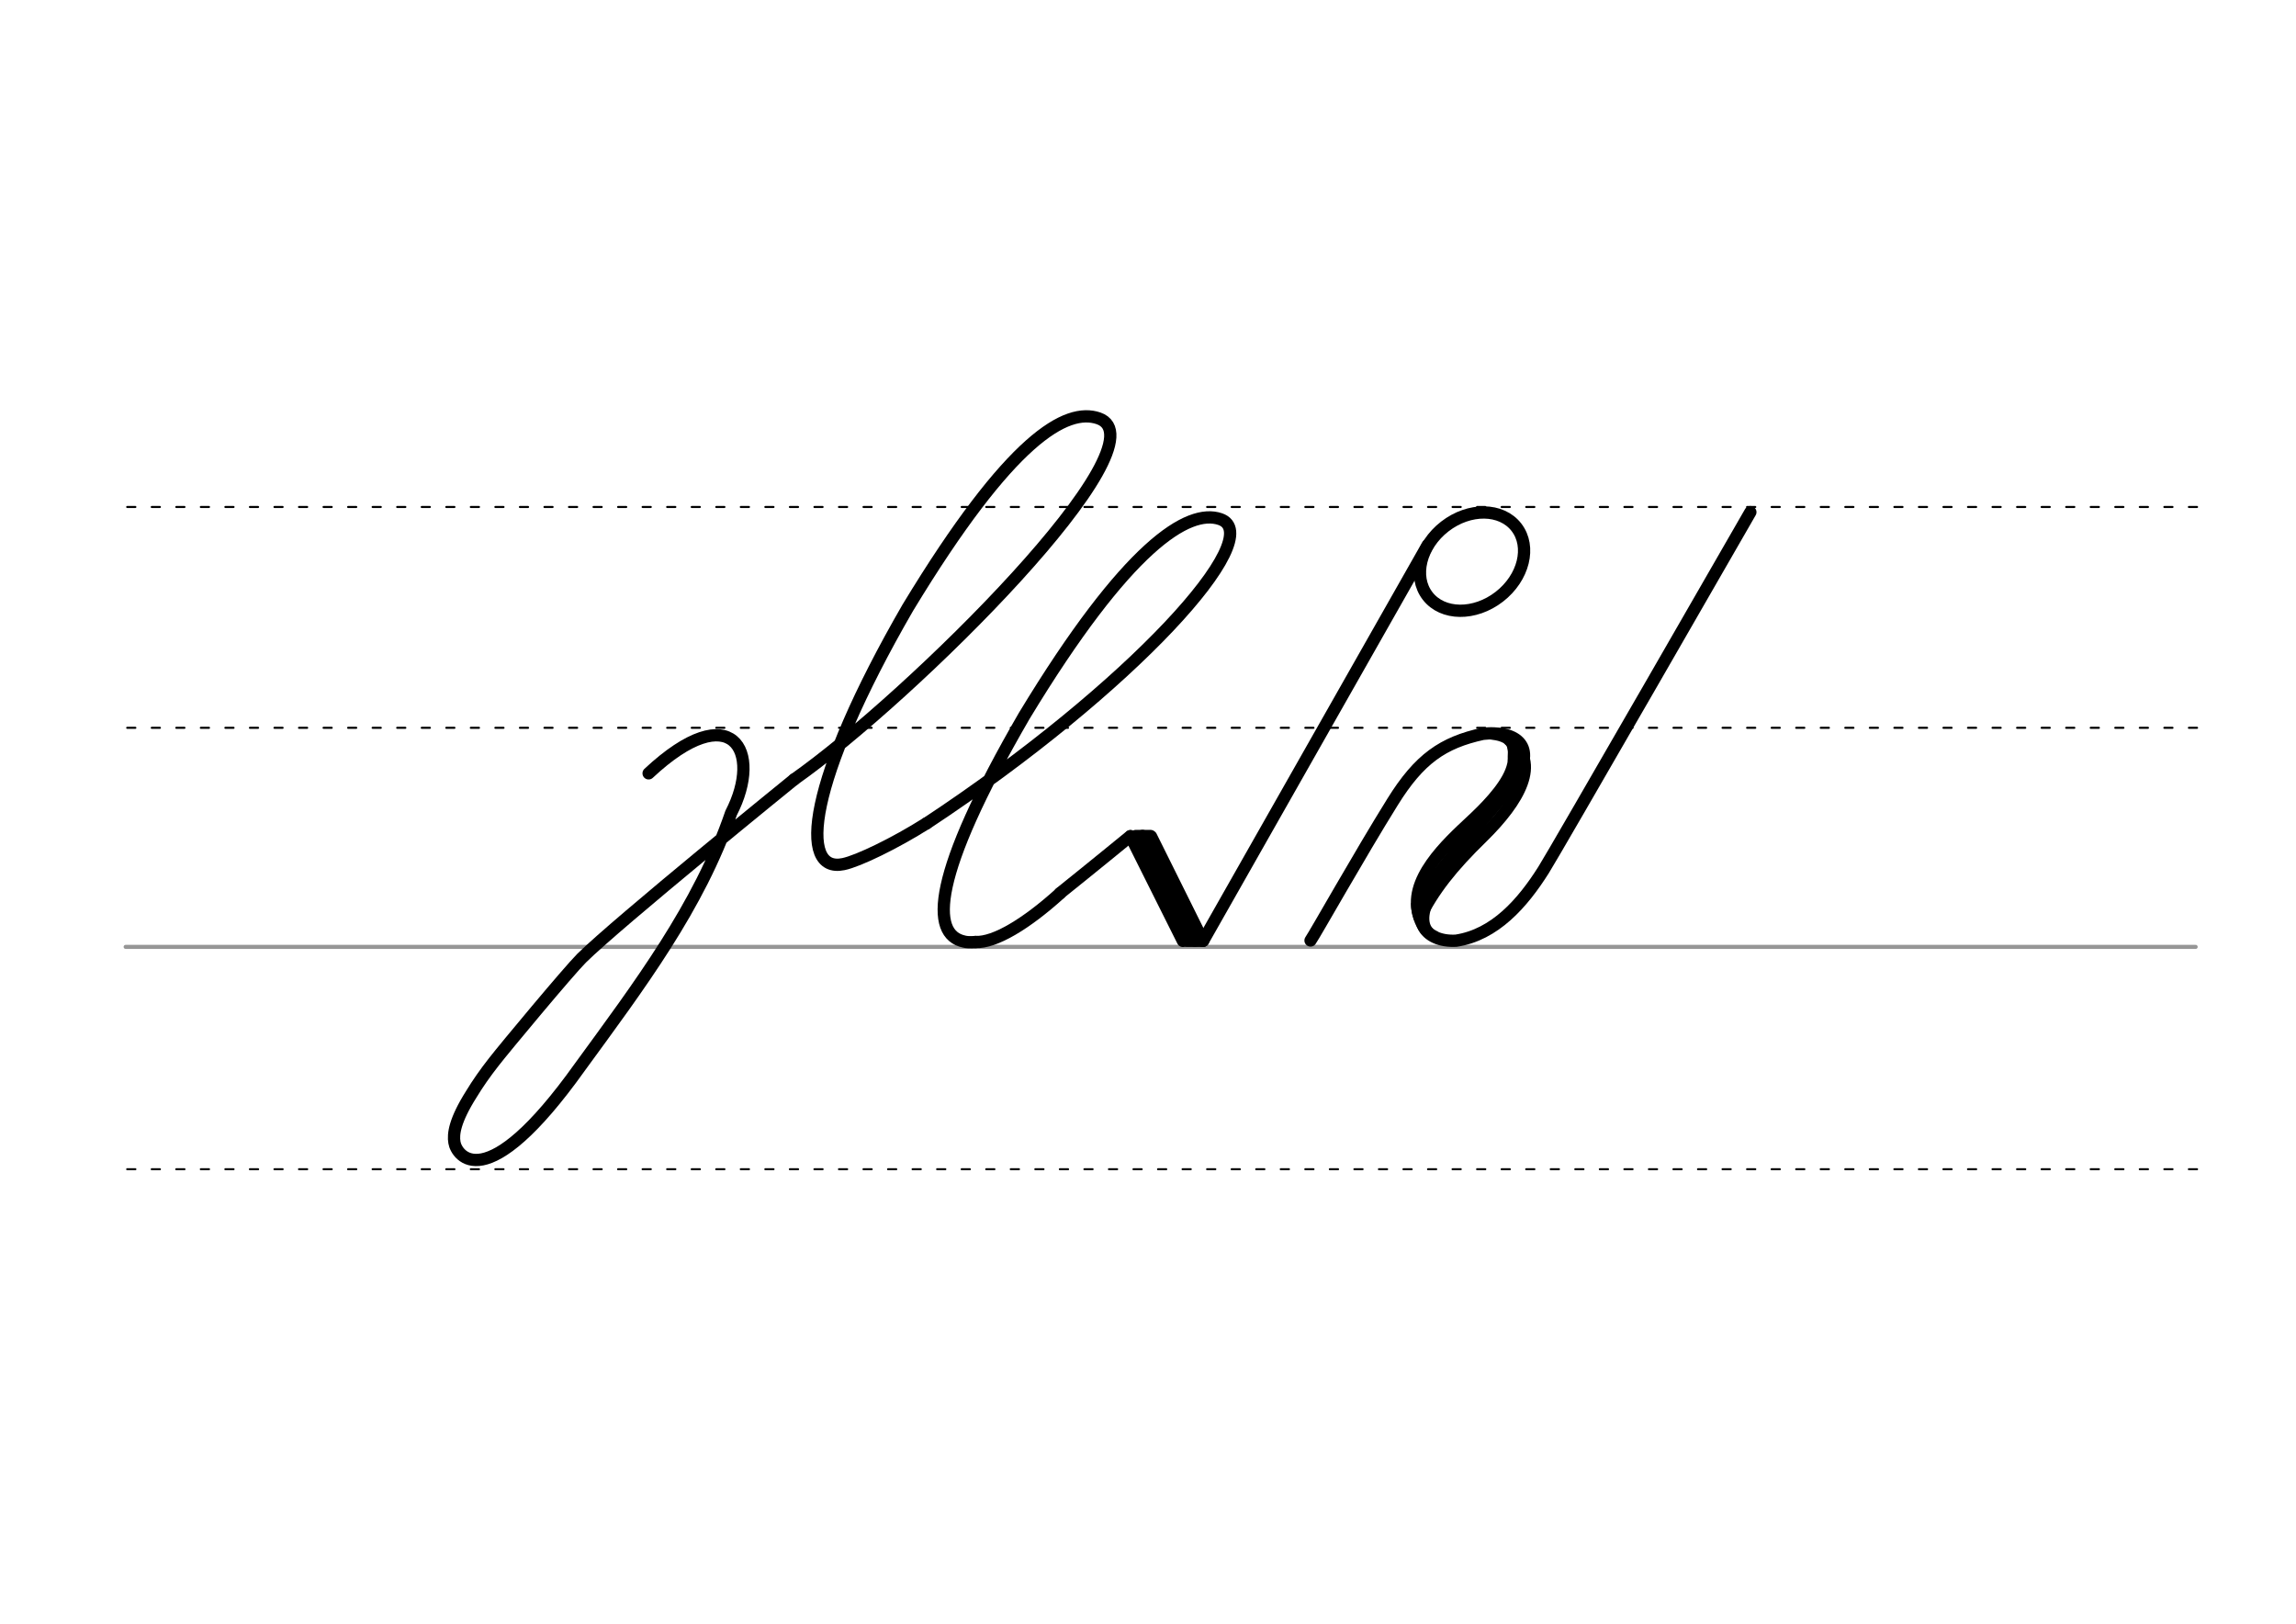 <svg height="210mm" viewBox="0 0 1052.4 744.1" width="297mm" xmlns="http://www.w3.org/2000/svg">
 <g fill="none" stroke-linecap="round">
  <g transform="translate(0 -308.268)">
   <path d="m57.6 742.2h948.8" stroke="#969696" stroke-width="1.875"/>
   <g stroke="#000" stroke-dasharray="3.75 7.5" stroke-miterlimit="2" stroke-width=".938">
    <path d="m58.3 844.1h948.8"/>
    <path d="m58.3 641.8h948.8"/>
    <path d="m58.3 540.6h948.8"/>
   </g>
  </g>
  <g stroke="#000">
   <g stroke-linejoin="round" stroke-width="5.625">
    <path d="m485.9 409.3c14-11.2 32.2-26.1 32.2-26.1l33.3 47.9"/>
    <path d="m518.2 383.2 24 48"/>
    <path d="m527.6 383.3 23.8 47.9"/>
    <path d="m523.7 383.1 24 48"/>
   </g>
   <path d="m520.4 382.2h7.1" stroke-width="3.75"/>
   <path d="m543.9 432.1h7.1" stroke-width="3.75"/>
   <g stroke-width="5.625">
    <path d="m447.2 431.7c8.7.4 23.1-8.2 38.7-22.3" stroke-linejoin="round"/>
    <path d="m654.4 249.8-102.9 181.3"/>
    <g stroke-linejoin="round">
     <path d="m424.6 377.4c94.5-62.4 157.1-131.8 134.7-139.5-14.6-5-42.6 12.2-89.8 90.1-42.5 73.3-43.2 100.2-27.6 103.5 1 .3 2.8.4 5.3.2"/>
     <path d="m364 357.2s-80.7 65.4-97.4 81.9c-6 6-35.4 41.3-40.2 47.5-4 5.1-7.5 10.1-10.4 14.9-7.5 11.9-8.4 18.2-7.7 22.1.9 5.7 14 26.4 57.5-34.6 26.9-36.9 54.6-73.4 69.3-116.4 14.7-28.4.3-53.8-37.8-18.2"/>
     <path d="m364 357.2c53.7-37.8 171.5-154.5 139.5-165.5-14.6-5-40.2 8.9-87.4 86.8-46 79.6-50.4 121.9-29.5 117.5 6.8-1.4 23.7-9.6 38.1-18.7"/>
     <path d="m600.7 431c2.1-3 22.7-39.6 37.6-63.5 12.3-19.8 23.1-27.2 41.4-31.2 1.8-.2 3.5-.3 5.2-.2 12.9.4 19.9 9 6.2 25.9-27.4 33.8-44.8 48.6-38.8 62.2 2.1 4.8 8.1 7.3 15.1 6.9 17.8-2.7 30.5-17.2 40.1-32.4 4.3-6.6 94.8-164 94.8-164"/>
    </g>
    <path d="m692 339.2c14.5 10.1 4.3 27.8-12.4 44.2-14.4 14-22.7 24.7-28.8 37"/>
    <path d="m692 339.2c.8-1.1 3.9 6.1.7 14.2-3.2 8.4-12.8 17.8-18.3 22.9-10.8 10.1-29.9 27.3-23.7 44"/>
   </g>
   <g stroke-width="2.812">
    <path d="m683.4 337.5c11.3 1.3 8.8 6.5 9.1 11"/>
    <path d="m655.9 413.1c-2.7 4.9-3.8 12.5 2.3 15"/>
    <path d="m648.2 414.4c-.1 5.7 2.9 11.5 4.9 13.1"/>
   </g>
   <ellipse cx="376.11" cy="616.378" rx="25.729" ry="20.371" stroke-linejoin="round" stroke-width="5.625" transform="matrix(.791 -.612 .612 .791 0 0)"/>
  </g>
 </g>
</svg>
